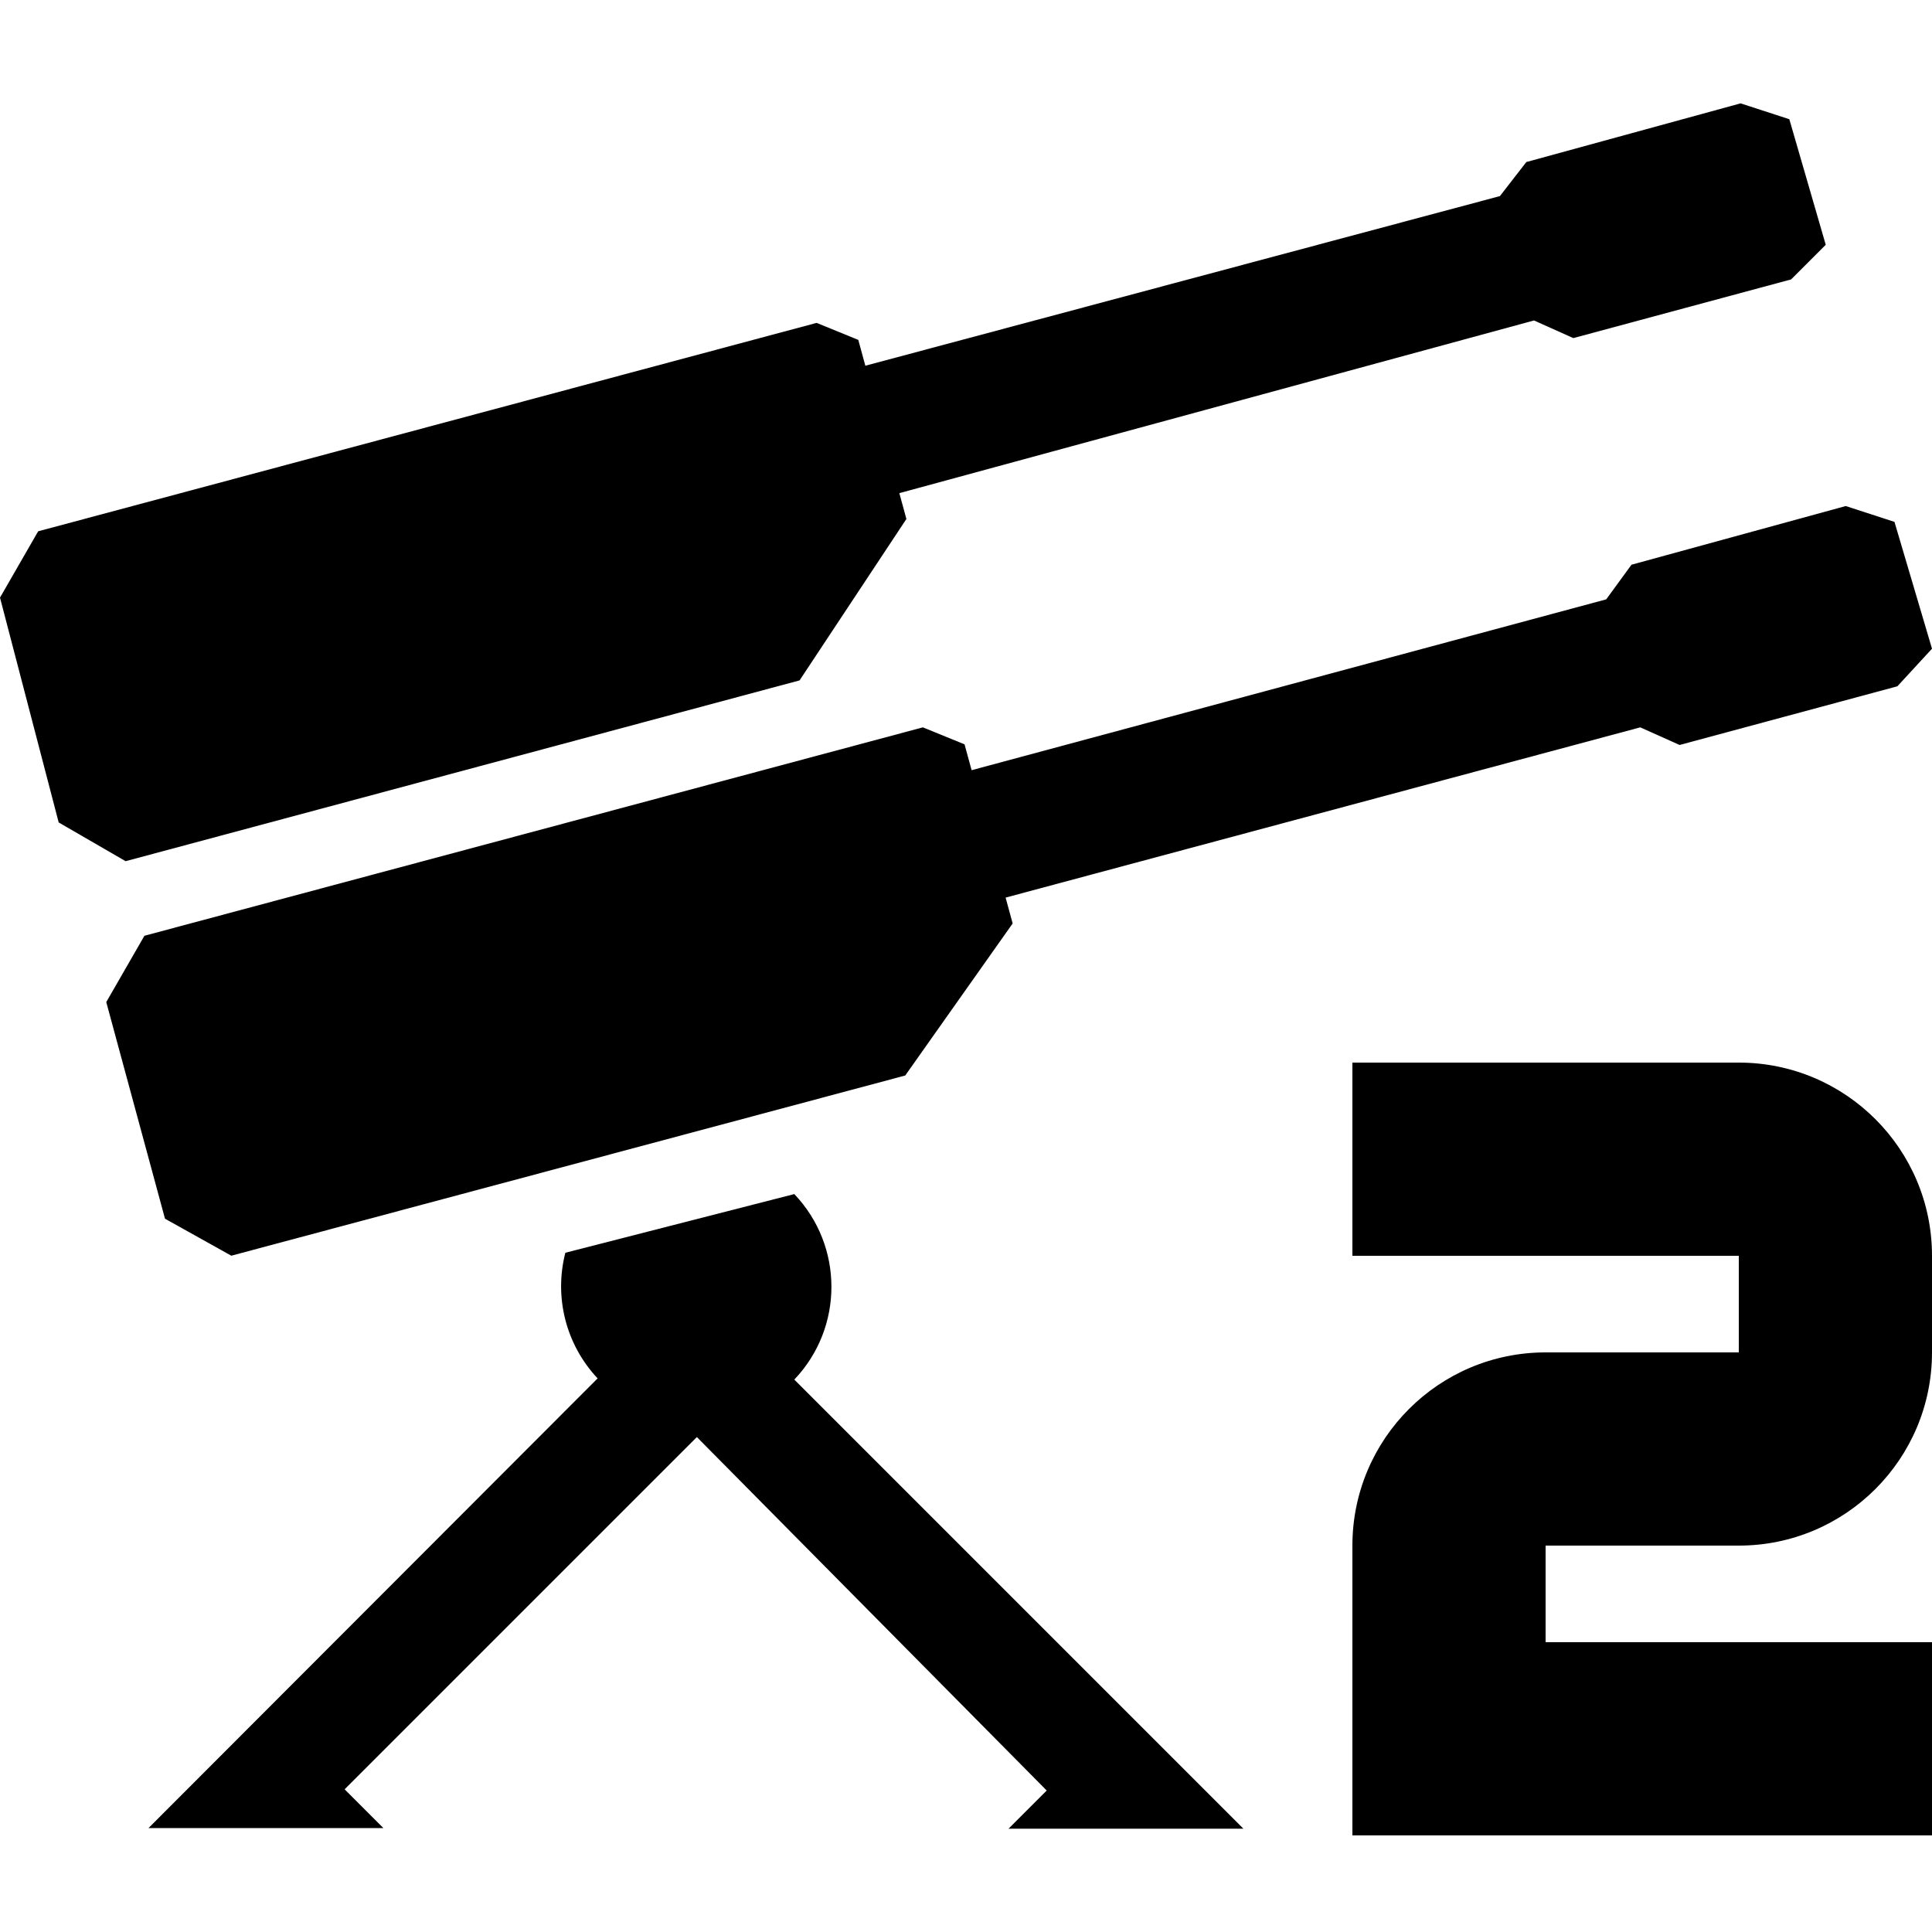 <?xml version="1.0" encoding="UTF-8" standalone="no"?>
<!DOCTYPE svg PUBLIC "-//W3C//DTD SVG 1.1//EN" "http://www.w3.org/Graphics/SVG/1.1/DTD/svg11.dtd">
<svg width="100%" height="100%" viewBox="0 0 400 400" version="1.1" xmlns="http://www.w3.org/2000/svg" xmlns:xlink="http://www.w3.org/1999/xlink" xml:space="preserve" xmlns:serif="http://www.serif.com/" style="fill-rule:evenodd;clip-rule:evenodd;stroke-linejoin:round;stroke-miterlimit:2;">
    <path d="M216.71,370.71L208.81,378.61L257.43,378.61L164.45,285.63C174.7,274.88 174.7,257.97 164.45,247.22L117.05,259.37C114.67,268.61 117.19,278.43 123.73,285.38L30.75,378.48L79.37,378.48L71.35,370.46L144.28,297.53L216.71,370.71ZM400,134.31L392.83,142.09L347.74,154.24L339.6,150.59L208.2,185.84L209.66,191.19L187.42,222.67L47.89,259.98L34.16,252.32L22,207.47L29.9,193.74L191.07,150.59L199.7,154.11L201.16,159.46L332.55,124.09L337.78,116.92L382.14,104.77L392.23,108.05L400,134.31ZM378,50.68L370.83,57.85L325.74,70L317.6,66.35L186.2,102.1L187.66,107.45L165.54,140.87L26.01,178.3L12.15,170.28L0,123.73L7.9,110L169.07,66.85L177.7,70.37L179.16,75.72L310.54,40.6L316.01,33.55L360.37,21.4L370.46,24.68L378,50.68Z" style="fill-rule:nonzero;"/>
    <g id="num" transform="matrix(1,0,0,1,0,-20)">
        <path d="M360,240L280,240L280,280L360,280L360,300L320,300C297.91,300 280,317.91 280,340L280,400L400,400L400,360L320,360L320,340L360,340C382.09,340 400,322.09 400,300L400,280C400,257.91 382.09,240 360,240Z" style="fill-rule:nonzero;"/>
    </g>
</svg>
